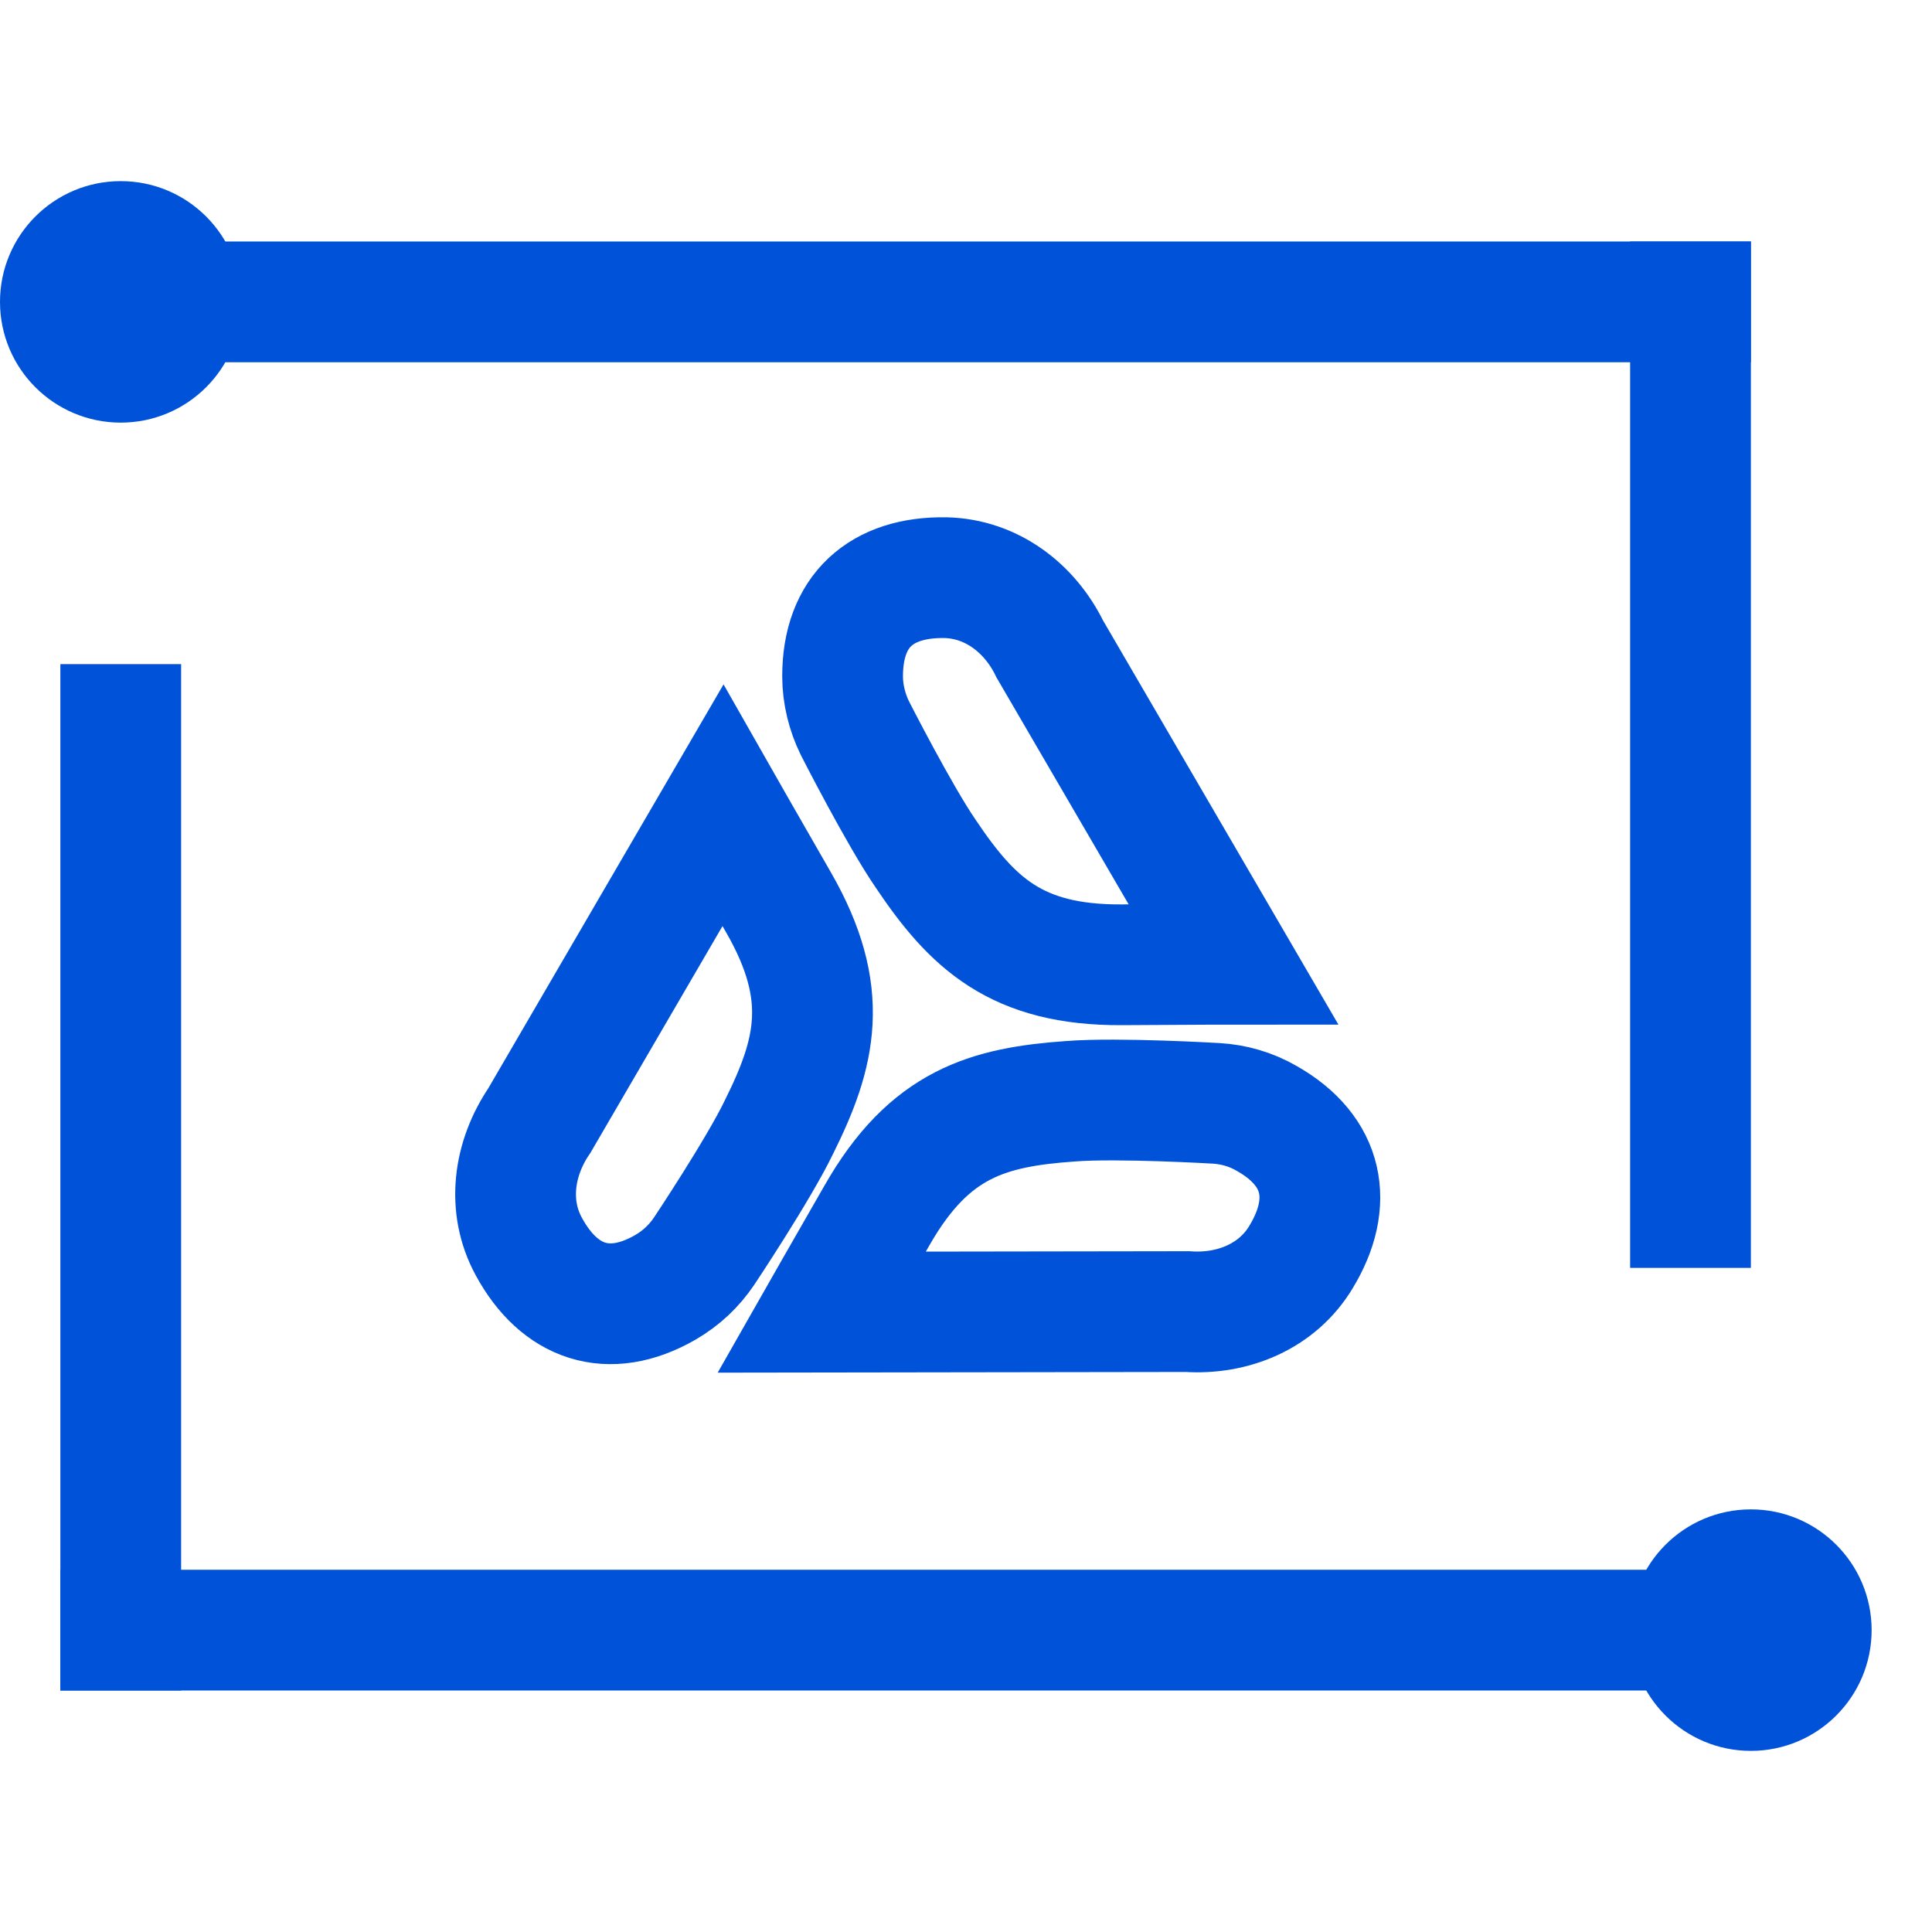 <svg width="32" height="32" viewBox="0 0 32 32" xmlns="http://www.w3.org/2000/svg"><g fill="none" fill-rule="evenodd"><g stroke="#0052D9" stroke-width="2"><path d="M.452 9.08C.026 9.706-.087 10.497.278 11.166.782 12.095 1.599 12.382 2.537 11.843 2.806 11.687 3.015 11.487 3.18 11.244 3.18 11.244 4.084 9.888 4.422 9.185 5.031 7.96 5.283 6.978 4.414 5.466 3.745 4.302 3.493 3.859 3.493 3.859L.452 9.08zM11.183 12.243C11.939 12.295 12.677 11.991 13.068 11.339 13.616 10.436 13.451 9.584 12.504 9.046 12.234 8.889 11.948 8.811 11.661 8.794 11.661 8.794 10.036 8.698 9.254 8.759 7.89 8.855 6.917 9.124 6.048 10.644 5.379 11.809 5.127 12.252 5.127 12.252L11.183 12.243zM8.907 1.269C8.577.591 7.942.104 7.178.087 6.118.07 5.475.634 5.475 1.72 5.475 2.024 5.553 2.32 5.675 2.572 5.675 2.572 6.413 4.023 6.856 4.666 7.621 5.804 8.351 6.508 10.097 6.499 11.435 6.49 11.948 6.49 11.948 6.49L8.907 1.269z" transform="translate(8.481 9.481)"/></g><path d="M0 0H32V32H0z"/><g transform="translate(0 3)" fill="#0052D9"><path d="M2 1H29V3H2zM1 23H29V25H1z"/><path d="M1 8H3V25H1zM27 1H29V18H27z"/><circle cx="2" cy="2" r="2"/><circle cx="29" cy="24" r="2"/></g></g></svg>